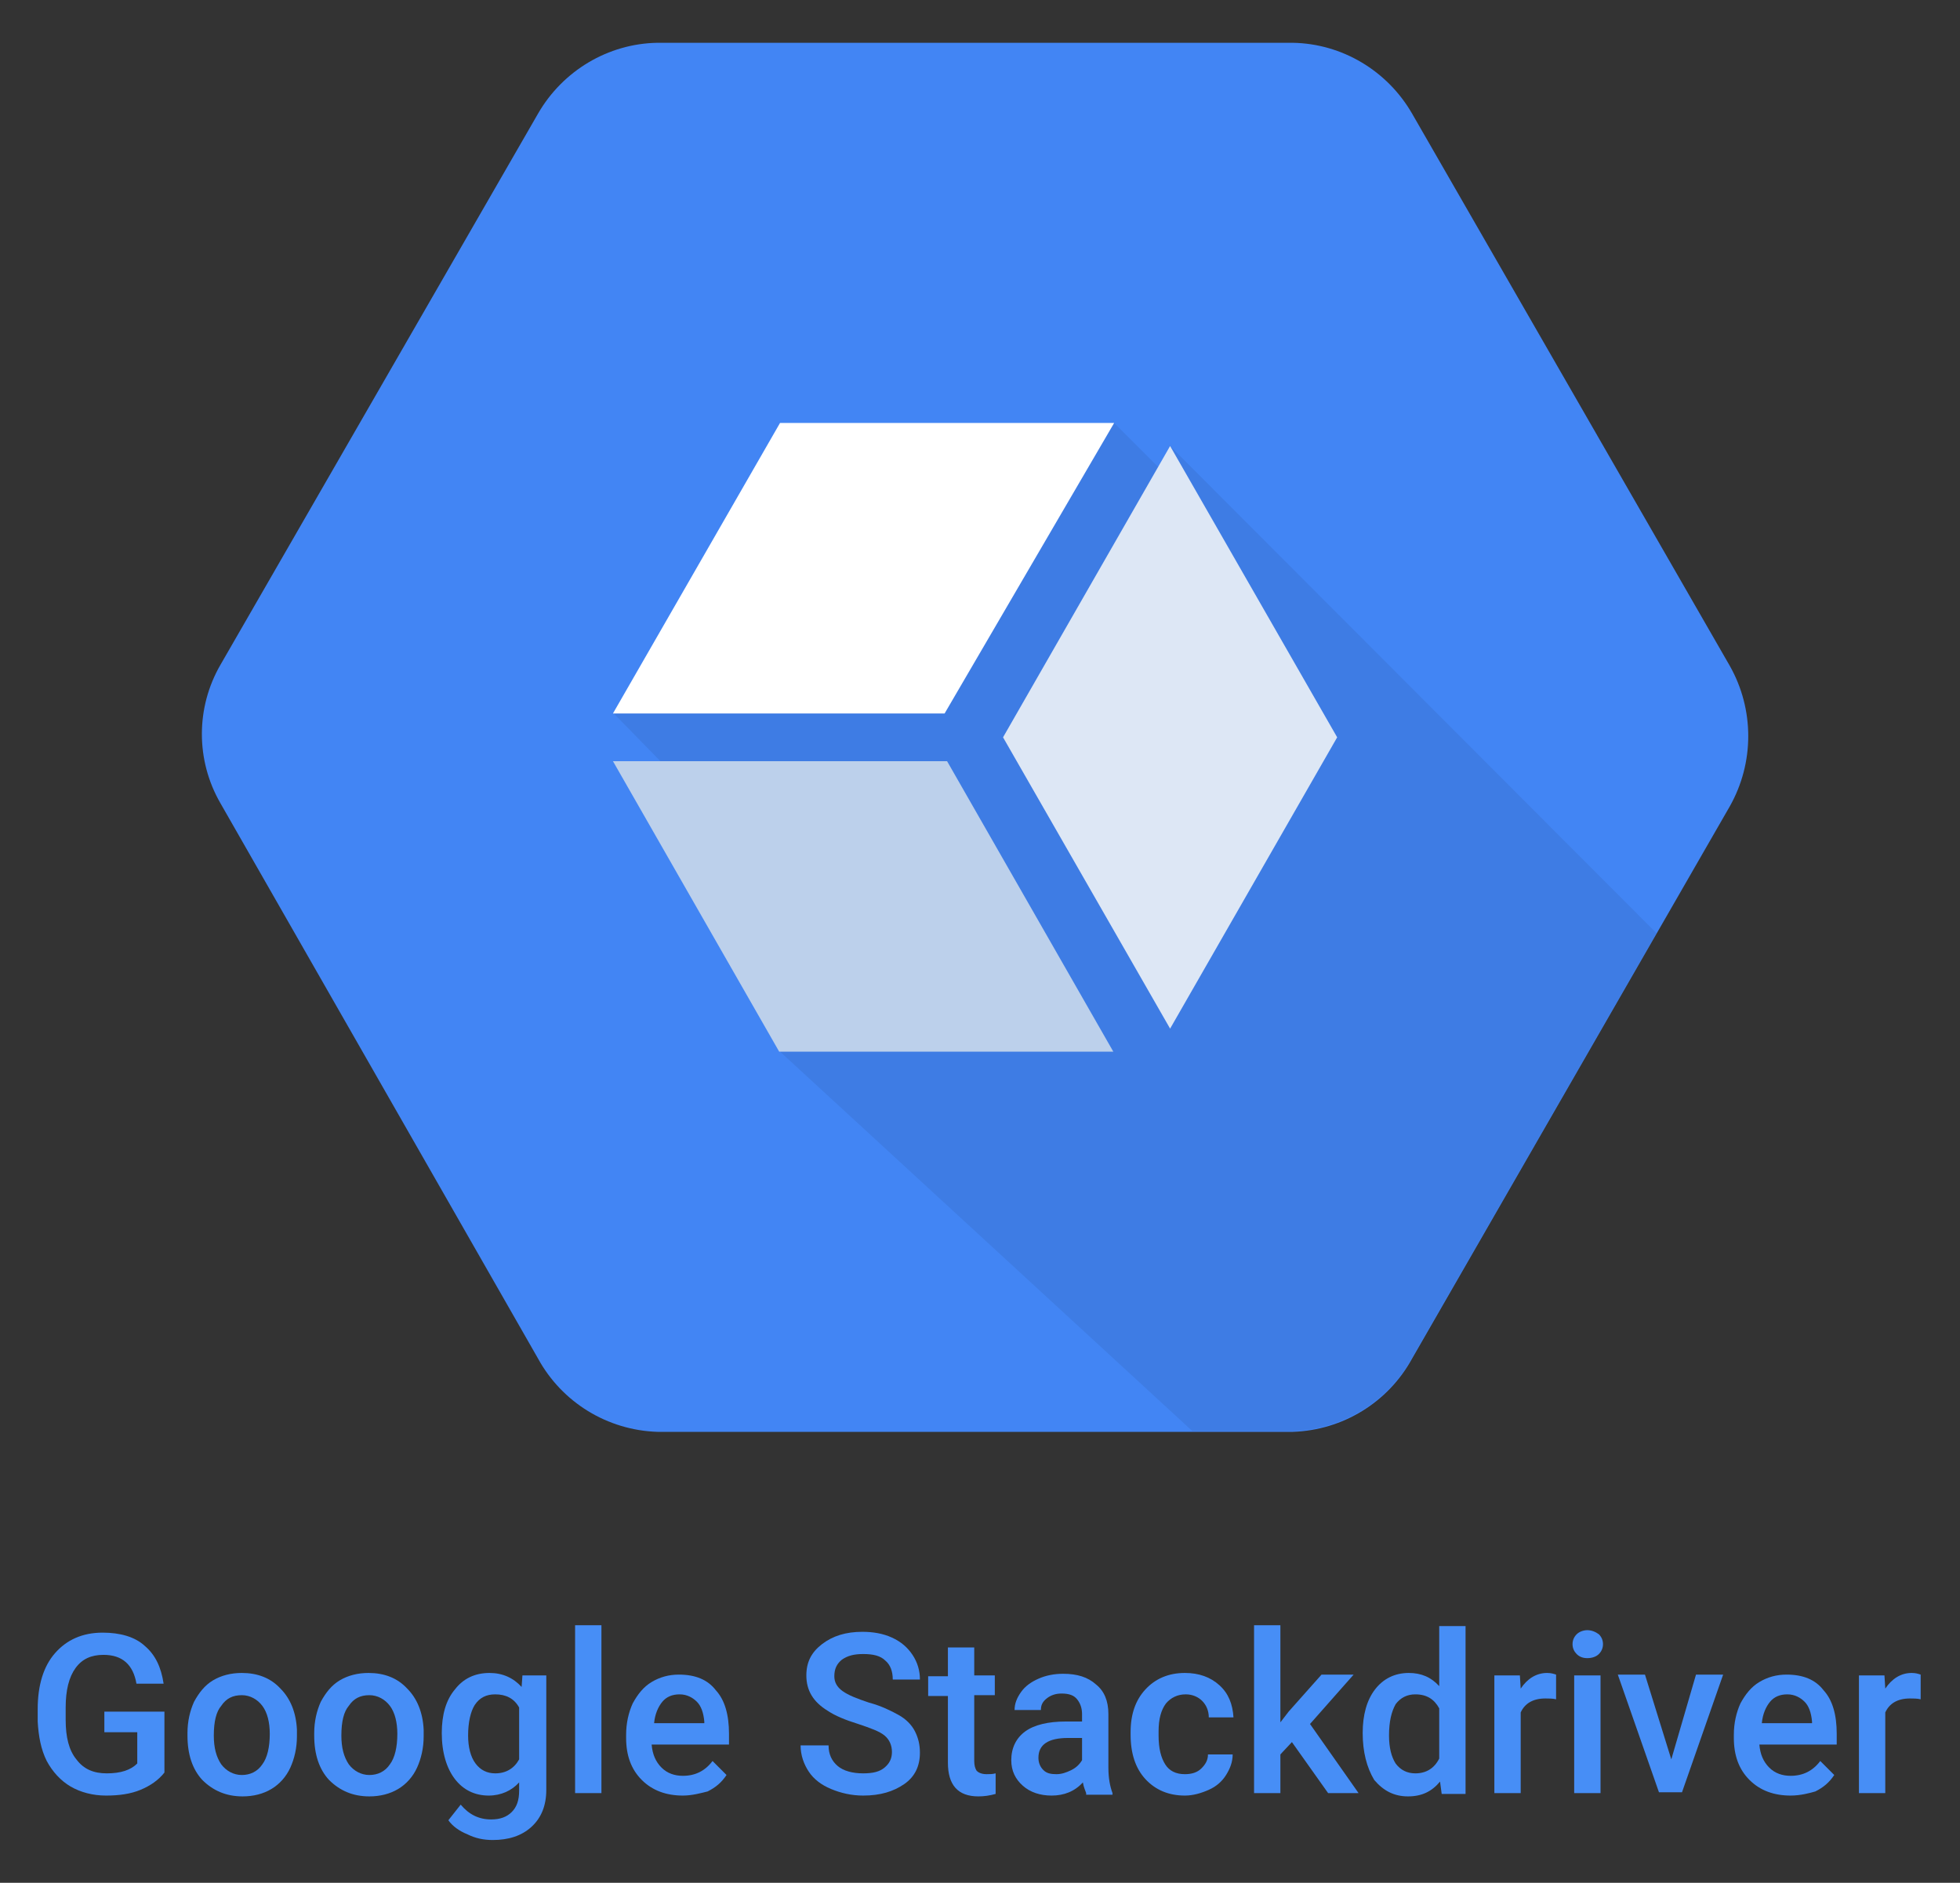 <?xml version="1.0" encoding="UTF-8" standalone="yes"?>
<svg version="1.1" id="Layer_1" xmlns="http://www.w3.org/2000/svg" xmlns:xlink="http://www.w3.org/1999/xlink" x="0px" y="0px" viewBox="25.42 4.6 238.16 228.8" style="enable-background:new 0 0 288 234;" xml:space="preserve">
  <rect x="25.42" y="4.6" width="238.16" height="228.8" fill="#333333" stroke="none"/>
  <style type="text/css">
	.st0{fill:#478EF6;}
	.st1{fill:#4285F4;}
	.st2{opacity:7.000000e-02;enable-background:new    ;}
	.st3{fill:#FFFFFF;}
	.st4{fill:#DDE7F5;}
	.st5{fill:#BCD0EB;}
</style>
  <g>
    <path class="st0" d="M45.4,220c-0.7,0.9-1.7,1.6-2.9,2.1s-2.6,0.7-4.2,0.7c-1.6,0-3.1-0.4-4.3-1.1c-1.2-0.7-2.2-1.8-2.9-3.1&#xA;&#x9;&#x9;c-0.7-1.4-1-3-1.1-4.8v-1.5c0-2.9,0.7-5.2,2.1-6.8c1.4-1.6,3.3-2.5,5.8-2.5c2.1,0,3.9,0.5,5.1,1.6c1.3,1.1,2,2.6,2.3,4.6h-3.3&#xA;&#x9;&#x9;c-0.4-2.3-1.7-3.5-4-3.5c-1.5,0-2.6,0.5-3.4,1.6c-0.8,1.1-1.2,2.7-1.2,4.8v1.5c0,2.1,0.4,3.7,1.3,4.8c0.9,1.2,2.1,1.7,3.7,1.7&#xA;&#x9;&#x9;c1.7,0,2.9-0.4,3.7-1.2v-3.8h-4v-2.5h7.3V220z"/>
    <path class="st0" d="M48.2,215.2c0-1.4,0.3-2.7,0.8-3.8c0.6-1.1,1.3-2,2.3-2.6s2.2-0.9,3.5-0.9c1.9,0,3.5,0.6,4.7,1.9&#xA;&#x9;&#x9;c1.2,1.2,1.9,2.9,2,5l0,0.8c0,1.4-0.3,2.7-0.8,3.8c-0.5,1.1-1.3,2-2.3,2.6c-1,0.6-2.2,0.9-3.5,0.9c-2,0-3.6-0.7-4.9-2&#xA;&#x9;&#x9;c-1.2-1.3-1.8-3.1-1.8-5.4V215.2z M51.4,215.5c0,1.5,0.3,2.6,0.9,3.5c0.6,0.8,1.5,1.3,2.5,1.3s1.9-0.4,2.5-1.3&#xA;&#x9;&#x9;c0.6-0.8,0.9-2.1,0.9-3.7c0-1.4-0.3-2.6-0.9-3.4c-0.6-0.8-1.5-1.3-2.5-1.3c-1.1,0-1.9,0.4-2.5,1.3&#xA;&#x9;&#x9;C51.7,212.6,51.4,213.8,51.4,215.5z"/>
    <path class="st0" d="M63.6,215.2c0-1.4,0.3-2.7,0.8-3.8c0.6-1.1,1.3-2,2.3-2.6s2.2-0.9,3.5-0.9c1.9,0,3.5,0.6,4.7,1.9&#xA;&#x9;&#x9;c1.2,1.2,1.9,2.9,2,5l0,0.8c0,1.4-0.3,2.7-0.8,3.8c-0.5,1.1-1.3,2-2.3,2.6c-1,0.6-2.2,0.9-3.5,0.9c-2,0-3.6-0.7-4.9-2&#xA;&#x9;&#x9;c-1.2-1.3-1.8-3.1-1.8-5.4V215.2z M66.9,215.5c0,1.5,0.3,2.6,0.9,3.5c0.6,0.8,1.5,1.3,2.5,1.3s1.9-0.4,2.5-1.3&#xA;&#x9;&#x9;c0.6-0.8,0.9-2.1,0.9-3.7c0-1.4-0.3-2.6-0.9-3.4c-0.6-0.8-1.5-1.3-2.5-1.3c-1.1,0-1.9,0.4-2.5,1.3&#xA;&#x9;&#x9;C67.2,212.6,66.9,213.8,66.9,215.5z"/>
    <path class="st0" d="M79.1,215.2c0-2.2,0.5-4,1.6-5.3c1-1.3,2.4-2,4.2-2c1.6,0,2.9,0.6,3.9,1.7l0.1-1.4h2.9v13.9&#xA;&#x9;&#x9;c0,1.9-0.6,3.4-1.8,4.5c-1.2,1.1-2.8,1.6-4.7,1.6c-1.1,0-2.1-0.2-3.1-0.7c-1-0.4-1.8-1-2.3-1.7l1.5-1.9c1,1.2,2.2,1.8,3.7,1.8&#xA;&#x9;&#x9;c1.1,0,1.9-0.3,2.5-0.9c0.6-0.6,0.9-1.4,0.9-2.6v-1c-0.9,1-2.2,1.6-3.7,1.6c-1.7,0-3.1-0.7-4.1-2S79.1,217.6,79.1,215.2z&#xA;&#x9;&#x9; M82.3,215.5c0,1.4,0.3,2.6,0.9,3.4c0.6,0.8,1.4,1.2,2.4,1.2c1.3,0,2.3-0.6,2.9-1.7v-6.3c-0.6-1.1-1.6-1.6-2.9-1.6&#xA;&#x9;&#x9;c-1.1,0-1.9,0.4-2.5,1.3C82.6,212.6,82.3,213.9,82.3,215.5z"/>
    <path class="st0" d="M98.5,222.5h-3.2v-20.4h3.2V222.5z"/>
    <path class="st0" d="M108.4,222.8c-2,0-3.7-0.6-5-1.9c-1.3-1.3-1.9-3-1.9-5.1v-0.4c0-1.4,0.3-2.7,0.8-3.8c0.6-1.1,1.3-2,2.3-2.6&#xA;&#x9;&#x9;s2.1-0.9,3.3-0.9c2,0,3.5,0.6,4.5,1.9c1.1,1.2,1.6,3,1.6,5.3v1.3h-9.4c0.1,1.2,0.5,2.1,1.2,2.8s1.6,1,2.6,1c1.5,0,2.7-0.6,3.6-1.8&#xA;&#x9;&#x9;l1.7,1.7c-0.6,0.9-1.3,1.5-2.3,2C110.6,222.5,109.5,222.8,108.4,222.8z M108,210.5c-0.9,0-1.6,0.3-2.1,0.9c-0.5,0.6-0.9,1.5-1,2.6&#xA;&#x9;&#x9;h6.1v-0.2c-0.1-1.1-0.4-1.9-0.9-2.4S108.9,210.5,108,210.5z"/>
    <path class="st0" d="M133.8,217.5c0-0.8-0.3-1.5-0.9-2s-1.7-0.9-3.2-1.4c-1.6-0.5-2.8-1-3.7-1.6c-1.8-1.1-2.6-2.5-2.6-4.3&#xA;&#x9;&#x9;c0-1.6,0.6-2.8,1.9-3.8s2.9-1.5,4.9-1.5c1.3,0,2.5,0.2,3.6,0.7c1.1,0.5,1.9,1.2,2.5,2.1c0.6,0.9,0.9,1.9,0.9,3h-3.3&#xA;&#x9;&#x9;c0-1-0.3-1.8-0.9-2.3c-0.6-0.6-1.5-0.8-2.7-0.8c-1.1,0-1.9,0.2-2.6,0.7c-0.6,0.5-0.9,1.1-0.9,2c0,0.7,0.3,1.3,1,1.8&#xA;&#x9;&#x9;c0.7,0.5,1.7,0.9,3.2,1.4c1.5,0.4,2.7,1,3.6,1.5s1.6,1.2,2,2s0.6,1.6,0.6,2.6c0,1.6-0.6,2.9-1.9,3.8s-2.9,1.4-5,1.4&#xA;&#x9;&#x9;c-1.4,0-2.7-0.3-3.9-0.8c-1.2-0.5-2.1-1.2-2.7-2.1c-0.6-0.9-1-2-1-3.2h3.4c0,1.1,0.4,1.9,1.1,2.5c0.7,0.6,1.8,0.9,3.1,0.9&#xA;&#x9;&#x9;c1.2,0,2-0.2,2.6-0.7C133.5,218.9,133.8,218.3,133.8,217.5z"/>
    <path class="st0" d="M143.8,204.7v3.5h2.5v2.4h-2.5v8c0,0.5,0.1,0.9,0.3,1.2c0.2,0.2,0.6,0.4,1.2,0.4c0.4,0,0.7,0,1.1-0.1v2.5&#xA;&#x9;&#x9;c-0.7,0.2-1.4,0.3-2.1,0.3c-2.5,0-3.7-1.4-3.7-4.1v-8.1h-2.4v-2.4h2.4v-3.5H143.8z"/>
    <path class="st0" d="M157.4,222.5c-0.1-0.3-0.3-0.7-0.4-1.3c-1,1.1-2.3,1.6-3.8,1.6c-1.4,0-2.6-0.4-3.5-1.2s-1.4-1.8-1.4-3.1&#xA;&#x9;&#x9;c0-1.5,0.6-2.7,1.7-3.5c1.1-0.8,2.8-1.2,4.9-1.2h2v-0.9c0-0.7-0.2-1.3-0.6-1.8s-1-0.7-1.9-0.7c-0.7,0-1.3,0.2-1.8,0.6&#xA;&#x9;&#x9;s-0.7,0.8-0.7,1.4h-3.2c0-0.8,0.3-1.5,0.8-2.2c0.5-0.7,1.2-1.2,2.1-1.6c0.9-0.4,1.9-0.6,3-0.6c1.7,0,3,0.4,4,1.3&#xA;&#x9;&#x9;c1,0.8,1.5,2,1.5,3.6v6.5c0,1.3,0.2,2.3,0.5,3.1v0.2H157.4z M153.8,220.2c0.6,0,1.2-0.2,1.8-0.5c0.6-0.3,1-0.7,1.3-1.2v-2.7h-1.7&#xA;&#x9;&#x9;c-1.2,0-2.1,0.2-2.7,0.6c-0.6,0.4-0.9,1-0.9,1.8c0,0.6,0.2,1.1,0.6,1.5S153.1,220.2,153.8,220.2z"/>
    <path class="st0" d="M169.4,220.2c0.8,0,1.5-0.2,2-0.7c0.5-0.5,0.8-1,0.8-1.7h3c0,0.9-0.3,1.7-0.8,2.5c-0.5,0.8-1.2,1.4-2.1,1.8&#xA;&#x9;&#x9;s-1.9,0.7-2.9,0.7c-2,0-3.6-0.7-4.8-2c-1.2-1.3-1.8-3.1-1.8-5.4v-0.3c0-2.2,0.6-3.9,1.8-5.2c1.2-1.3,2.8-2,4.8-2&#xA;&#x9;&#x9;c1.7,0,3.1,0.5,4.2,1.5c1.1,1,1.6,2.3,1.7,3.9h-3c0-0.8-0.3-1.5-0.8-2c-0.5-0.5-1.2-0.8-2-0.8c-1,0-1.8,0.4-2.4,1.1&#xA;&#x9;&#x9;c-0.6,0.8-0.9,1.9-0.9,3.4v0.5c0,1.6,0.3,2.7,0.8,3.5C167.5,219.8,168.3,220.2,169.4,220.2z"/>
    <path class="st0" d="M182.4,216.3l-1.4,1.5v4.7h-3.2v-20.4h3.2v11.8l1-1.3l4-4.5h3.9l-5.3,6l5.9,8.4h-3.7L182.4,216.3z"/>
    <path class="st0" d="M191,215.2c0-2.2,0.5-4,1.5-5.3c1-1.3,2.4-2,4.1-2c1.5,0,2.7,0.5,3.7,1.6v-7.3h3.2v20.4h-2.9l-0.2-1.5&#xA;&#x9;&#x9;c-1,1.2-2.2,1.8-3.9,1.8c-1.7,0-3-0.7-4.1-2C191.5,219.4,191,217.5,191,215.2z M194.2,215.5c0,1.5,0.3,2.6,0.8,3.4&#xA;&#x9;&#x9;c0.6,0.8,1.4,1.2,2.4,1.2c1.3,0,2.3-0.6,2.9-1.8v-6.1c-0.6-1.1-1.5-1.7-2.9-1.7c-1,0-1.8,0.4-2.4,1.2&#xA;&#x9;&#x9;C194.5,212.6,194.2,213.8,194.2,215.5z"/>
    <path class="st0" d="M214.5,211.1c-0.4-0.1-0.9-0.1-1.3-0.1c-1.5,0-2.5,0.6-3,1.7v9.8h-3.2v-14.3h3.1l0.1,1.6&#xA;&#x9;&#x9;c0.8-1.2,1.9-1.9,3.2-1.9c0.5,0,0.8,0.1,1.1,0.2L214.5,211.1z"/>
    <path class="st0" d="M216.5,204.4c0-0.5,0.2-0.9,0.5-1.2c0.3-0.3,0.8-0.5,1.3-0.5s1,0.2,1.4,0.5c0.3,0.3,0.5,0.7,0.5,1.2&#xA;&#x9;&#x9;c0,0.5-0.2,0.9-0.5,1.2s-0.8,0.5-1.4,0.5s-1-0.2-1.3-0.5S216.5,204.9,216.5,204.4z M219.9,222.5h-3.2v-14.3h3.2V222.5z"/>
    <path class="st0" d="M228.5,218.4l3-10.3h3.3l-5,14.3h-2.8l-5-14.3h3.3L228.5,218.4z"/>
    <path class="st0" d="M243,222.8c-2,0-3.7-0.6-5-1.9c-1.3-1.3-1.9-3-1.9-5.1v-0.4c0-1.4,0.3-2.7,0.8-3.8c0.6-1.1,1.3-2,2.3-2.6&#xA;&#x9;&#x9;s2.1-0.9,3.3-0.9c2,0,3.5,0.6,4.5,1.9c1.1,1.2,1.6,3,1.6,5.3v1.3h-9.4c0.1,1.2,0.5,2.1,1.2,2.8s1.6,1,2.6,1c1.5,0,2.7-0.6,3.6-1.8&#xA;&#x9;&#x9;l1.7,1.7c-0.6,0.9-1.3,1.5-2.3,2C245.3,222.5,244.2,222.8,243,222.8z M242.6,210.5c-0.9,0-1.6,0.3-2.1,0.9c-0.5,0.6-0.9,1.5-1,2.6&#xA;&#x9;&#x9;h6.1v-0.2c-0.1-1.1-0.4-1.9-0.9-2.4S243.5,210.5,242.6,210.5z"/>
    <path class="st0" d="M258.8,211.1c-0.4-0.1-0.9-0.1-1.3-0.1c-1.5,0-2.5,0.6-3,1.7v9.8h-3.2v-14.3h3.1l0.1,1.6&#xA;&#x9;&#x9;c0.8-1.2,1.9-1.9,3.2-1.9c0.5,0,0.8,0.1,1.1,0.2L258.8,211.1z"/>
  </g>
  <g>
    <path class="st1" d="M235.6,85.5L197,18.4c-3-5.2-8.5-8.5-14.5-8.6h-77.2c-6,0.1-11.5,3.4-14.5,8.6l-38.6,67c-3,5.2-3,11.6,0,16.8&#xA;&#x9;&#x9;l38.6,67.5c2.9,5.3,8.4,8.7,14.5,8.9h77.2c6.1-0.2,11.6-3.6,14.5-8.9l38.6-67.1C238.6,97.3,238.6,90.8,235.6,85.5z"/>
    <path class="st2" d="M167.6,58.8l-0.7,3.3l-6.1-6.1l-36.7,5.5L99.9,91.2l8.8,9l-7.7-2.1l19.1,34.2l50.2,46.2h12.2&#xA;&#x9;&#x9;c6.1-0.2,11.6-3.6,14.5-8.9l29.7-51.6L167.6,58.8z"/>
    <polygon class="st4" points="187.9,94.2 167.6,58.8 147.3,94.2 167.6,129.6 &#x9;"/>
    <polygon class="st5" points="99.9,97.1 120.1,132.4 160.7,132.4 140.5,97.1 &#x9;"/>
    <polygon class="st3" points="140.2,91.3 160.8,56 120.2,56 99.9,91.3 &#x9;"/>
  </g>
</svg>